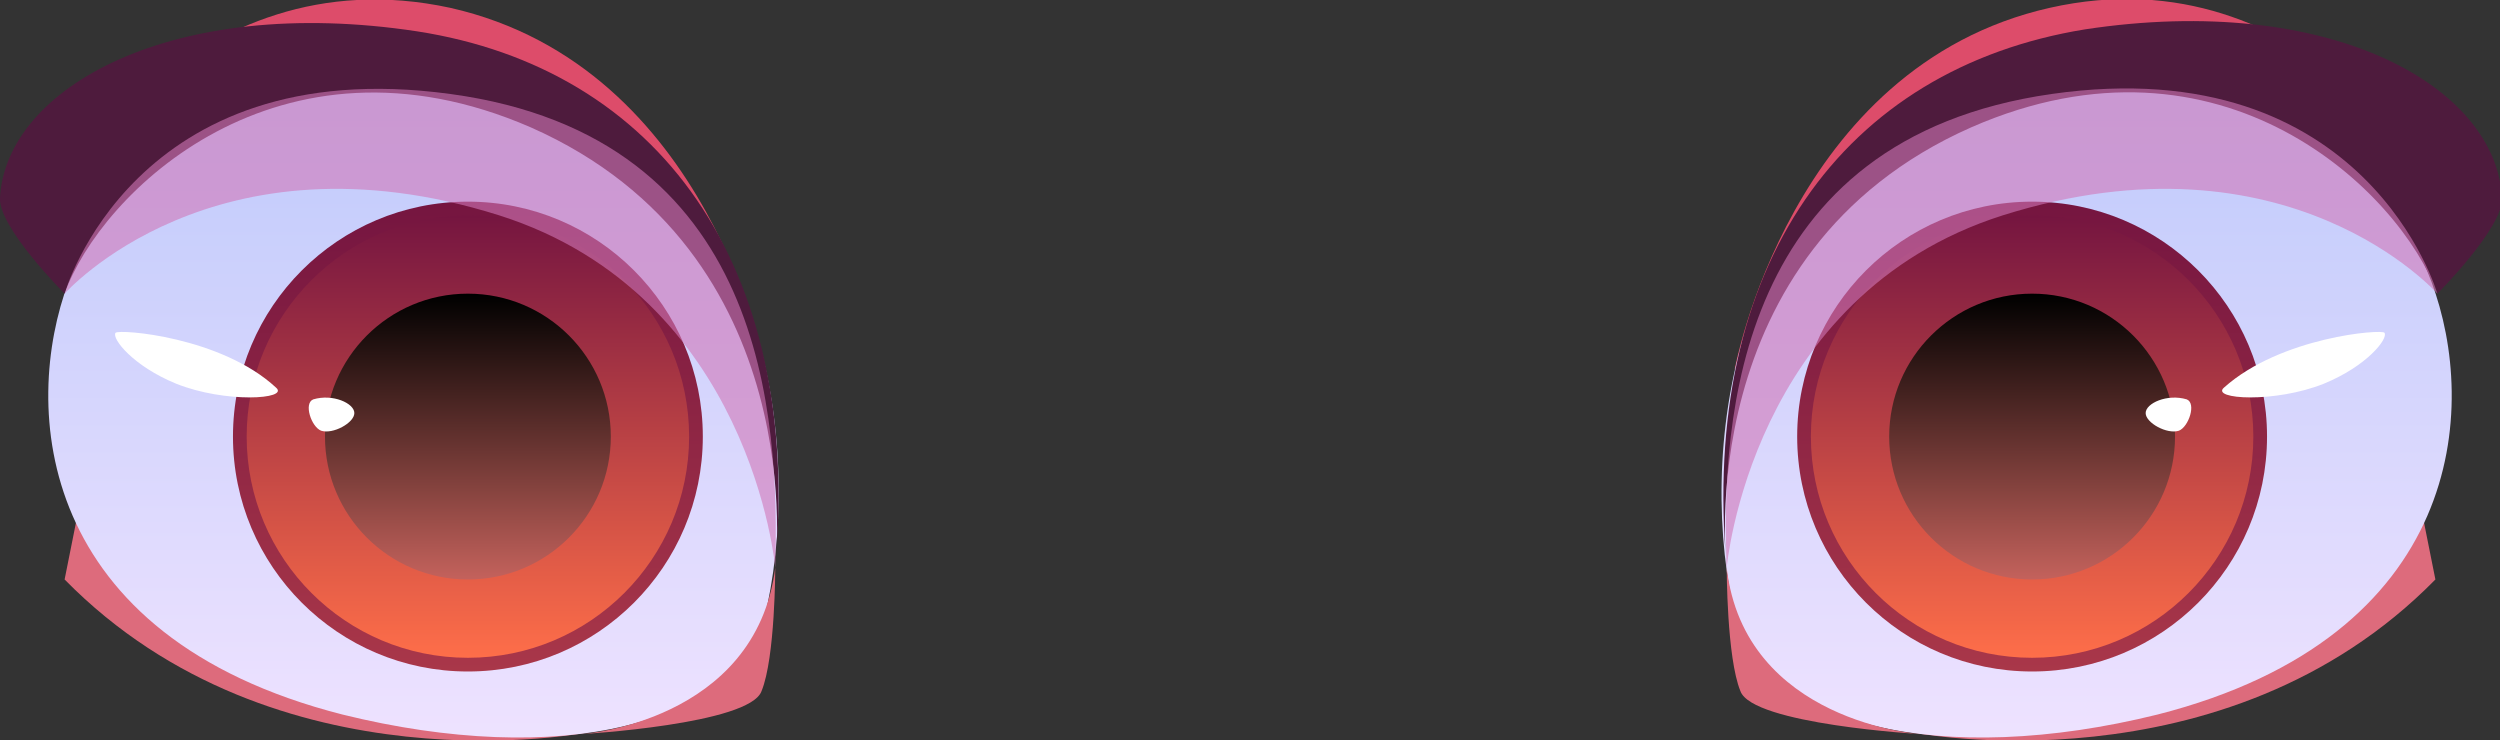 <?xml version="1.0" encoding="utf-8"?>
<!-- Generator: Adobe Illustrator 28.0.0, SVG Export Plug-In . SVG Version: 6.00 Build 0)  -->
<svg version="1.1" id="Lager_1" xmlns="http://www.w3.org/2000/svg" xmlns:xlink="http://www.w3.org/1999/xlink" x="0px" y="0px"
	 viewBox="0 0 127.7 37.8" style="enable-background:new 0 0 127.7 37.8;" xml:space="preserve">
<rect x="0" y="0" width="127.7" height="37.8" fill="#333333" stroke="none"/>
<style type="text/css">
	.st0{fill:#DD6B7C;}
	.st1{fill:#DD4C6A;}
	.st2{fill:url(#SVGID_1_);}
	.st3{fill:#4E1B3D;}
	.st4{fill:url(#SVGID_00000127749866487634799360000017246844637418900923_);}
	.st5{fill:url(#SVGID_00000179629852630653910180000016579737990710003645_);}
	.st6{fill:url(#SVGID_00000081646377016880856260000003869502782145402008_);}
	.st7{opacity:0.6;fill:#D177B8;enable-background:new    ;}
	.st8{fill:#FFFFFF;}
	.st9{fill:url(#SVGID_00000175323792324429743990000009815678226589015980_);}
	.st10{fill:url(#SVGID_00000103944113376241637080000011962469618813198265_);}
	.st11{fill:url(#SVGID_00000095327003483055464390000011143096118831215783_);}
	.st12{fill:url(#SVGID_00000047771511722640110220000006186100633818567553_);}
</style>
<g>
	<g>
		<path class="st0" d="M97.6,37.4c0,0,16,3.2,26.8-7.8l-0.8-4C123.6,25.6,114.9,35.8,97.6,37.4z"/>
		<path class="st1" d="M88.6,18.9c0,0,2.8-15.5,16.1-18.5s20.5,10,20.5,10S103.3-7.1,88.6,18.9z"/>
		
			<linearGradient id="SVGID_1_" gradientUnits="userSpaceOnUse" x1="106.585" y1="0.264" x2="106.585" y2="35.002" gradientTransform="matrix(1 0 0 -1 0 37.89)">
			<stop  offset="0" style="stop-color:#EEE2FF"/>
			<stop  offset="0.996" style="stop-color:#BDC9FB"/>
		</linearGradient>
		<path class="st2" d="M88.5,30.9c1.3,6.3,10.8,8.3,21.7,5.6c15.7-4,16.4-15.7,14-22.1S115,0.2,101.9,4
			C88.7,7.8,86.7,22.3,88.5,30.9z"/>
		<path class="st3" d="M88.2,29c0,0-2-16.1,12.5-22.5c12.8-5.6,21.9,3.3,23.8,8.5c0,0,3.4-3.4,3.3-4.9c-0.3-5.7-8.8-10.5-21.3-8.6
			C94.2,3.5,86.8,13.5,88.2,29z"/>
		<path class="st0" d="M88.2,29c0,0,0,4.6,0.7,6.3c0.6,1.7,9.2,2.2,9.2,2.2S89.1,36.9,88.2,29z"/>
		
			<linearGradient id="SVGID_00000037689577484187467190000017101784861658085026_" gradientUnits="userSpaceOnUse" x1="103.8" y1="3.59" x2="103.8" y2="27.563" gradientTransform="matrix(1 0 0 -1 0 37.89)">
			<stop  offset="0" style="stop-color:#A93749"/>
			<stop  offset="1" style="stop-color:#751540"/>
		</linearGradient>
		<circle style="fill:url(#SVGID_00000037689577484187467190000017101784861658085026_);" cx="103.8" cy="22.3" r="12"/>
		
			<linearGradient id="SVGID_00000126293680171267413070000009567271732107631034_" gradientUnits="userSpaceOnUse" x1="103.8" y1="4.29" x2="103.8" y2="26.861" gradientTransform="matrix(1 0 0 -1 0 37.89)">
			<stop  offset="0" style="stop-color:#FE6E49"/>
			<stop  offset="1" style="stop-color:#751540"/>
		</linearGradient>
		<circle style="fill:url(#SVGID_00000126293680171267413070000009567271732107631034_);" cx="103.8" cy="22.3" r="11.3"/>
		
			<linearGradient id="SVGID_00000039834705044678653810000013147000526005522067_" gradientUnits="userSpaceOnUse" x1="103.8" y1="8.263" x2="103.8" y2="22.908" gradientTransform="matrix(1 0 0 -1 0 37.89)">
			<stop  offset="0" style="stop-color:#C4625C"/>
			<stop  offset="0.994" style="stop-color:#000000"/>
		</linearGradient>
		<circle style="fill:url(#SVGID_00000039834705044678653810000013147000526005522067_);" cx="103.8" cy="22.3" r="7.3"/>
		<path class="st7" d="M88.2,29c0,0,1.2-13.9,14.1-18c14.6-4.6,22.2,4,22.2,4s-3.6-12.5-19.7-10.2S87.9,21.4,88.2,29z"/>
		<path class="st8" d="M113.6,19.8c-0.7,0.6,2.6,0.8,5.1-0.2c2.2-0.9,3.3-2.3,3.1-2.6C121.7,16.8,116.5,17.2,113.6,19.8z"/>
		<path class="st8" d="M111.7,20.4c-1-0.3-2.1,0.2-2.1,0.7s1.1,1.1,1.7,0.9C111.8,21.8,112.2,20.6,111.7,20.4z"/>
	</g>
	<g>
		<path class="st0" d="M30.1,37.4c0,0-16,3.2-26.8-7.8l0.8-4C4.1,25.6,12.8,35.8,30.1,37.4z"/>
		<path class="st1" d="M39.1,18.9c0,0-2.8-15.5-16.1-18.5c-13.4-2.9-20.5,10-20.5,10S24.5-7.1,39.1,18.9z"/>
		
			<linearGradient id="SVGID_00000151539698135485651010000010127552810715870368_" gradientUnits="userSpaceOnUse" x1="-808.807" y1="0.264" x2="-808.807" y2="35.002" gradientTransform="matrix(-1 0 0 -1 -787.686 37.89)">
			<stop  offset="0" style="stop-color:#EEE2FF"/>
			<stop  offset="0.996" style="stop-color:#BDC9FB"/>
		</linearGradient>
		<path style="fill:url(#SVGID_00000151539698135485651010000010127552810715870368_);" d="M39.2,30.9c-1.3,6.3-10.8,8.3-21.7,5.6
			c-15.7-4-16.4-15.7-14-22.1C5.9,7.9,12.7,0.1,25.9,3.9S41,22.3,39.2,30.9z"/>
		<path class="st3" d="M39.6,29c0,0,2-16.1-12.5-22.5C14.2,0.9,5.1,9.9,3.3,15c0,0-3.4-3.4-3.3-4.9C0.3,4.5,8.8-0.3,21.3,1.6
			C33.6,3.5,41,13.5,39.6,29z"/>
		<path class="st0" d="M39.6,29c0,0,0,4.6-0.7,6.3c-0.6,1.7-9.2,2.2-9.2,2.2S38.6,36.9,39.6,29z"/>
		
			<linearGradient id="SVGID_00000130637812273284380810000003481150234856236475_" gradientUnits="userSpaceOnUse" x1="-811.586" y1="3.59" x2="-811.586" y2="27.563" gradientTransform="matrix(-1 0 0 -1 -787.686 37.89)">
			<stop  offset="0" style="stop-color:#A93749"/>
			<stop  offset="1" style="stop-color:#751540"/>
		</linearGradient>
		<circle style="fill:url(#SVGID_00000130637812273284380810000003481150234856236475_);" cx="23.9" cy="22.3" r="12"/>
		
			<linearGradient id="SVGID_00000051353530609167896320000009564600657194830468_" gradientUnits="userSpaceOnUse" x1="-811.586" y1="4.29" x2="-811.586" y2="26.861" gradientTransform="matrix(-1 0 0 -1 -787.686 37.89)">
			<stop  offset="0" style="stop-color:#FE6E49"/>
			<stop  offset="1" style="stop-color:#751540"/>
		</linearGradient>
		<circle style="fill:url(#SVGID_00000051353530609167896320000009564600657194830468_);" cx="23.9" cy="22.3" r="11.3"/>
		
			<linearGradient id="SVGID_00000017517200193099361380000008738827187580624513_" gradientUnits="userSpaceOnUse" x1="-811.586" y1="8.263" x2="-811.586" y2="22.908" gradientTransform="matrix(-1 0 0 -1 -787.686 37.89)">
			<stop  offset="0" style="stop-color:#C4625C"/>
			<stop  offset="0.994" style="stop-color:#000000"/>
		</linearGradient>
		<circle style="fill:url(#SVGID_00000017517200193099361380000008738827187580624513_);" cx="23.9" cy="22.3" r="7.3"/>
		<path class="st7" d="M39.6,29c0,0-1.2-13.9-14.1-18C10.9,6.4,3.3,15,3.3,15S6.8,2.6,23,4.8S39.8,21.4,39.6,29z"/>
		<path class="st8" d="M14.1,19.8c0.7,0.6-2.6,0.8-5.1-0.2c-2.2-0.9-3.3-2.3-3.1-2.6C6.1,16.8,11.3,17.2,14.1,19.8z"/>
		<path class="st8" d="M16,20.4c1-0.3,2.1,0.2,2.1,0.7S17,22.2,16.4,22C15.9,21.8,15.5,20.6,16,20.4z"/>
	</g>
</g>
</svg>
